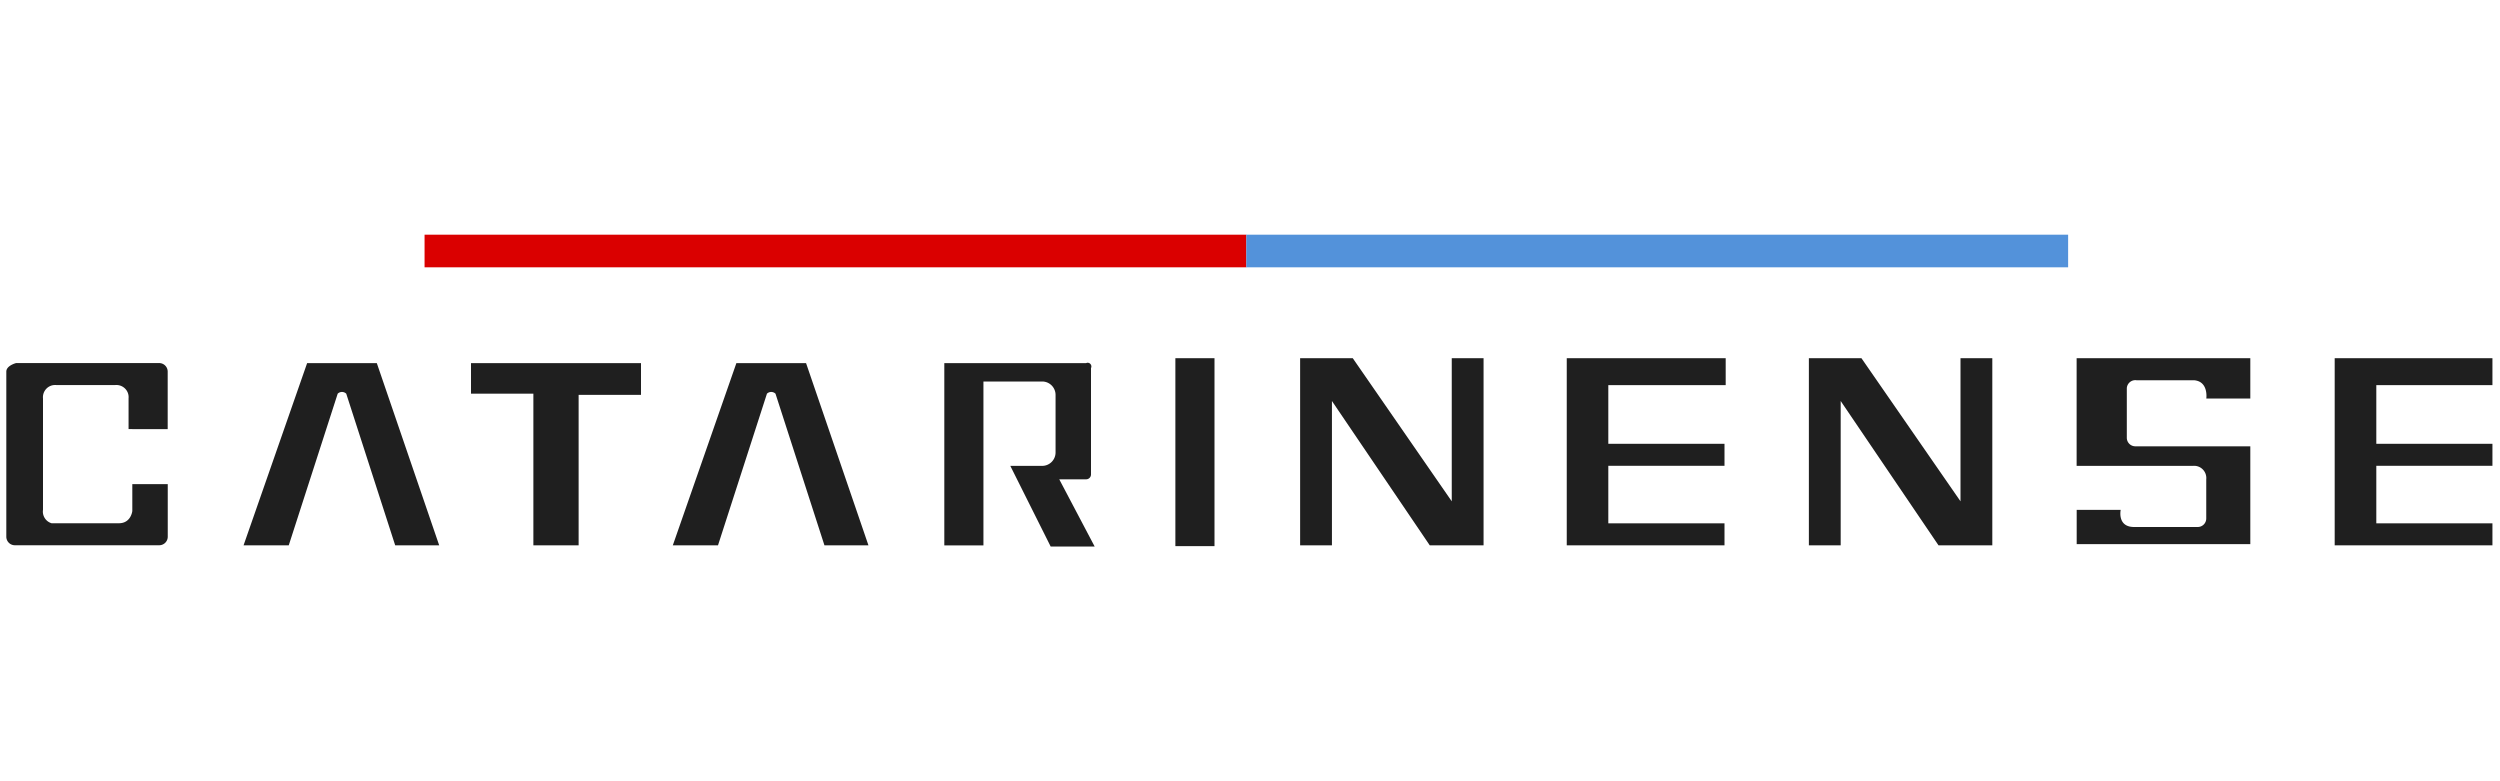 <svg xmlns="http://www.w3.org/2000/svg" viewBox="0 0 400 125"><path d="M21.16 68.66h5.67v-9.2c0-.76-.61-1.37-1.37-1.37H2.58s-1.57.39-1.57 1.37v26.41c0 .76.61 1.37 1.37 1.37h23.09c.76 0 1.37-.61 1.37-1.37v-8.41h-5.67v4.3s-.2 1.96-2.15 1.96H8.25a1.947 1.947 0 0 1-1.37-2.15V63.76c-.11-1.07.66-2.04 1.74-2.15.14-.01.28-.01.41 0h9.39c1.07-.11 2.04.66 2.15 1.74.01.14.01.28 0 .41v4.89h.59m17.81 18.6L49.14 58.1h11.15l9.98 29.15h-7.04L55.4 62.99a.984.984 0 0 0-1.37 0L46.2 87.25h-7.24ZM75.36 58.1v4.89h9.98v24.26h7.24V63.18h9.98V58.1h-27.2zm32.29 29.15 10.17-29.15h11.15l9.98 29.15h-7.04l-7.83-24.26a.984.984 0 0 0-1.37 0l-7.83 24.26h-7.24Zm43.43-29.15h22.7a.58.58 0 0 1 .78.28c.08.16.08.35 0 .51v17.02c0 .43-.35.78-.78.78h-4.3l5.67 10.76h-7.04l-6.46-12.91h5.09c1.19 0 2.15-.96 2.15-2.15v-9.2c0-1.19-.96-2.15-2.15-2.15h-9.39v26.22h-6.26V58.11Zm36.98-.79h6.26v30.07h-6.26zm19.96 0v29.94h5.09V64.16l15.65 23.09h8.61V57.31h-5.09v22.9l-15.84-22.9h-8.42zm49.31 4.31v9.39h18.59v3.52h-18.59v9.2h18.59v3.52h-25.24V57.31h25.43v4.31h-18.78m32.09-4.31v29.94h5.09V64.16l15.65 23.09h8.61V57.31h-5.09v22.9l-15.85-22.9h-8.41zm42.85 0h27.78v6.46h-7.04s.39-2.74-1.96-2.93h-9.2c-.75-.11-1.44.41-1.55 1.16-.01.07-.01.14-.01.21v7.83c0 .76.61 1.37 1.37 1.37h18.39v15.65h-27.78v-5.48h7.04s-.59 2.74 2.15 2.74h10.17c.76 0 1.37-.61 1.37-1.37v-6.26c.11-1.07-.66-2.04-1.74-2.15-.14-.01-.28-.01-.41 0h-18.59V57.32Zm47.94 4.31v9.39h18.58v3.52h-18.58v9.2h18.58v3.52h-25.24V57.31h25.24v4.31h-18.78" style="fill:#1f1f1f"/><path d="M67.93 37.55h131.49v5.22H67.93z" style="fill:#da0000"/><path d="M199.41 37.55H330.9v5.22H199.41z" style="fill:#5392da"/></svg>